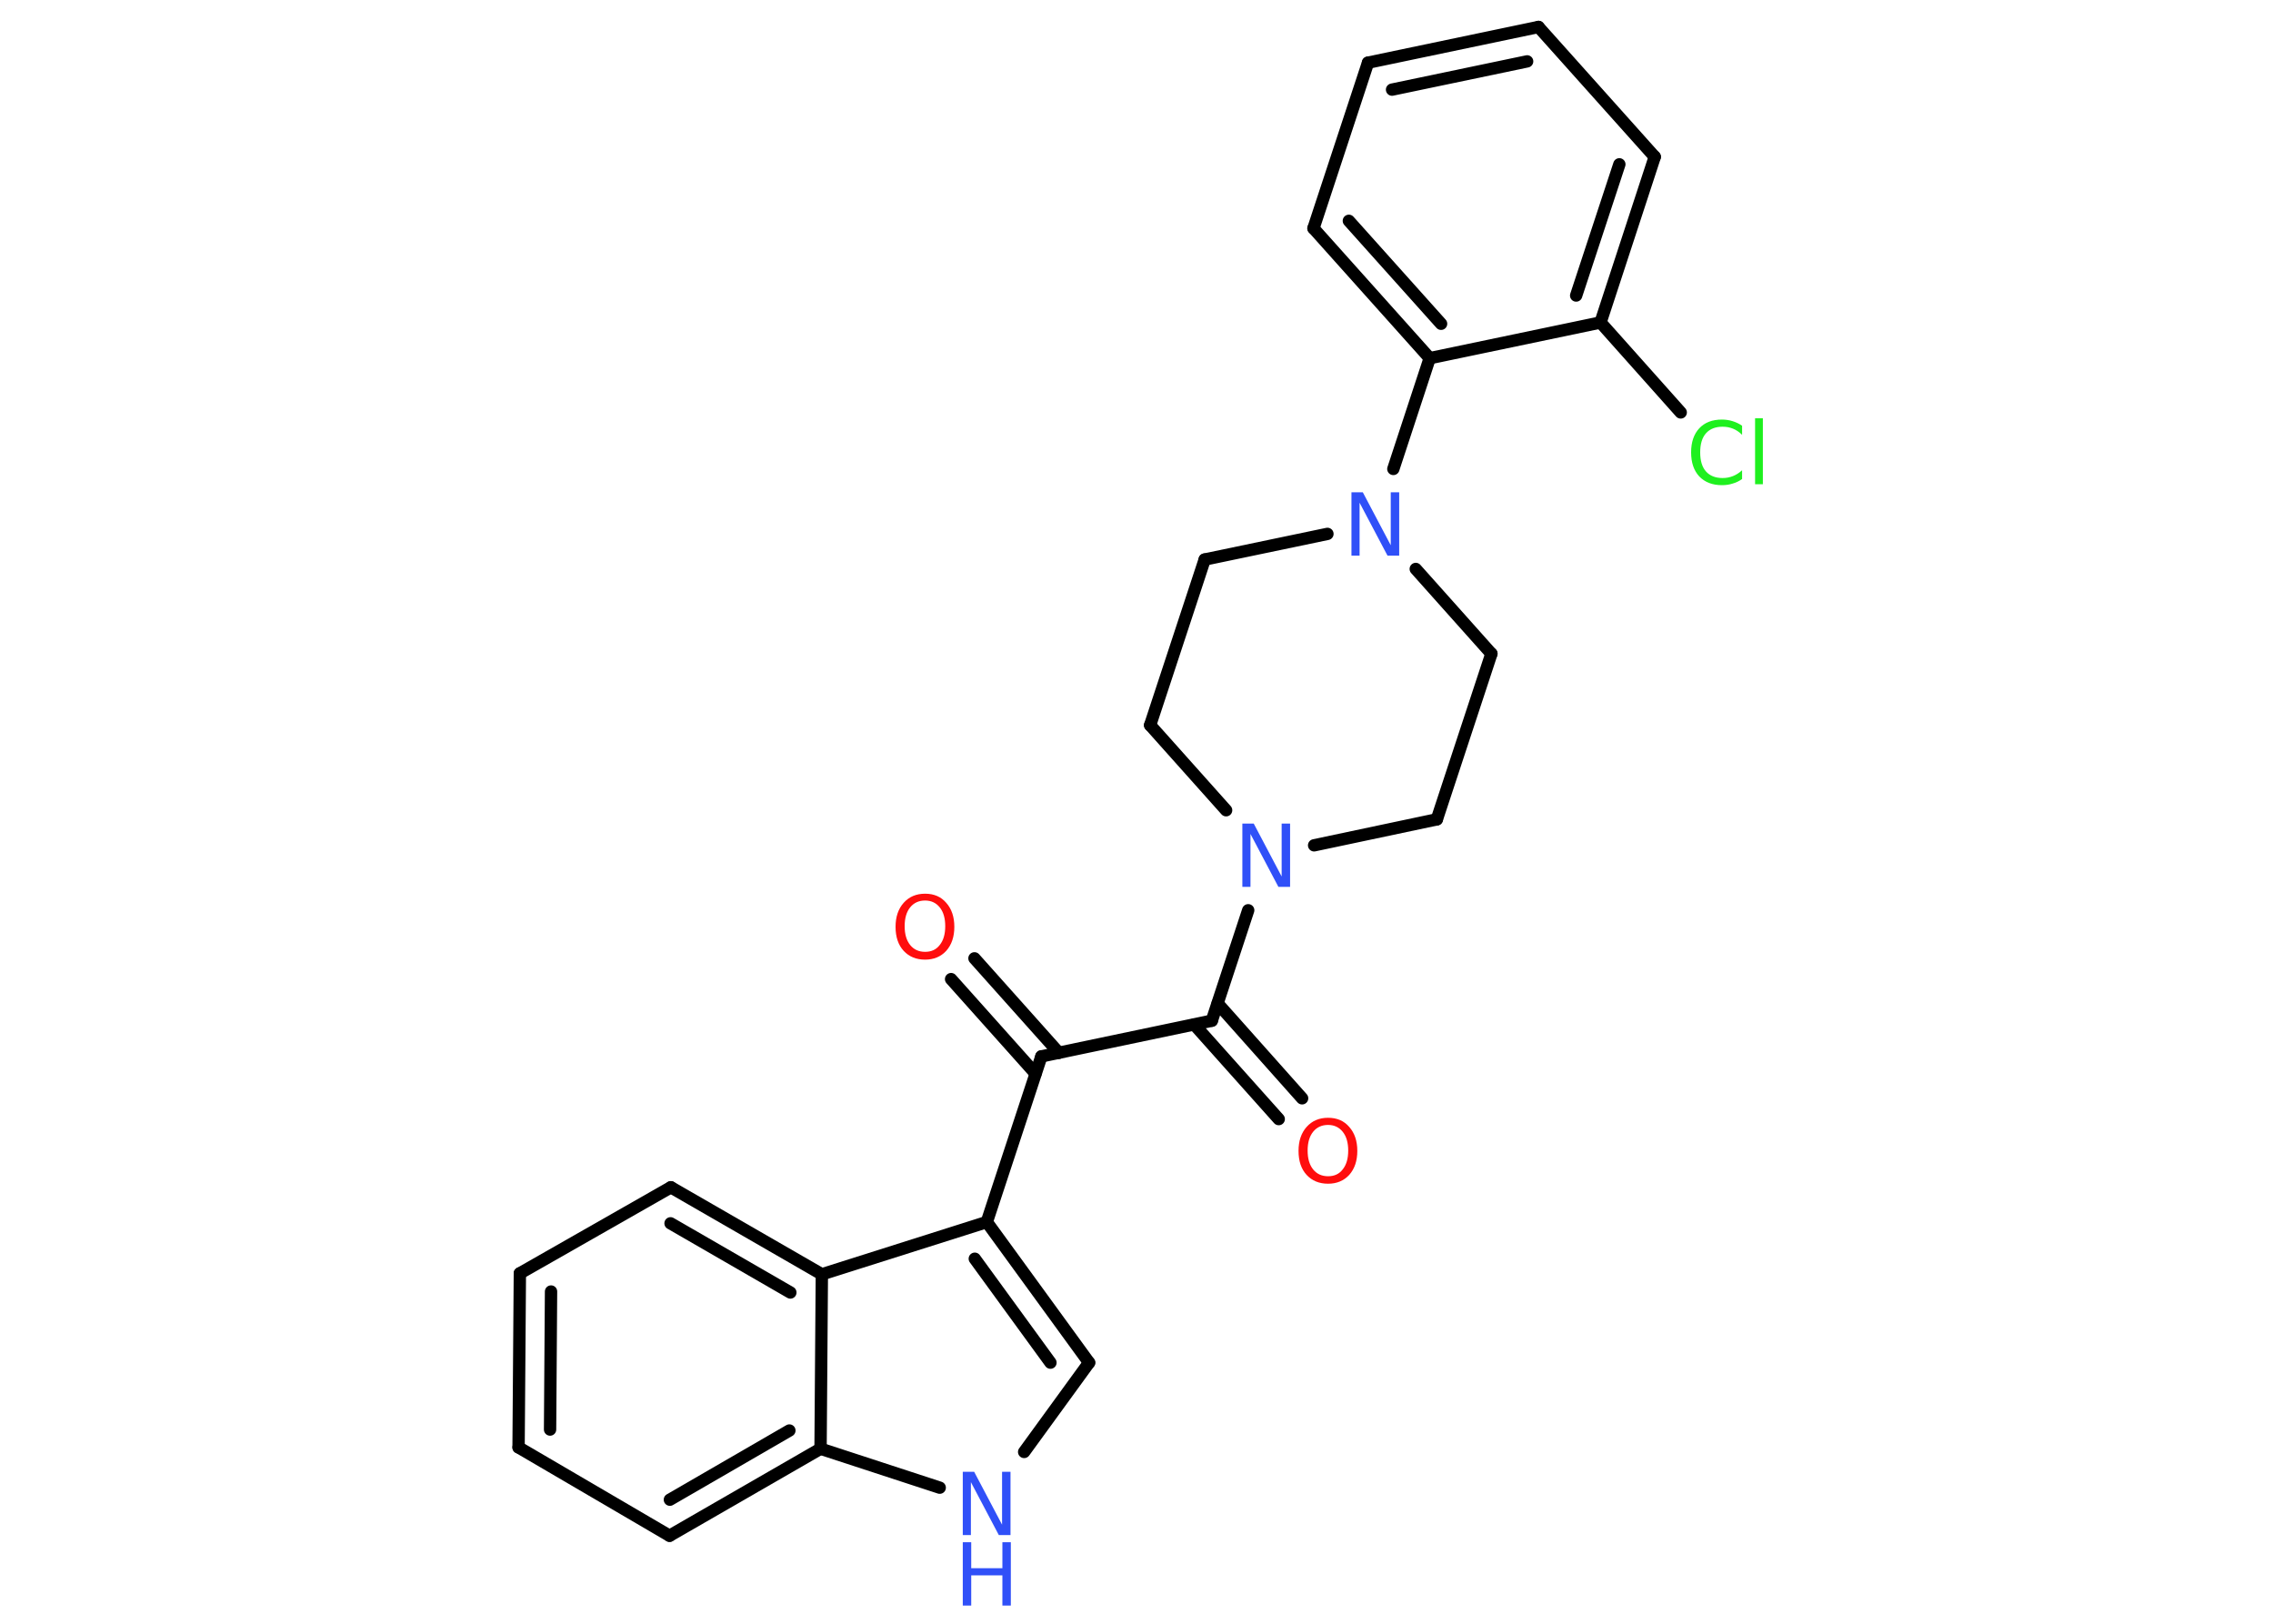<?xml version='1.0' encoding='UTF-8'?>
<!DOCTYPE svg PUBLIC "-//W3C//DTD SVG 1.1//EN" "http://www.w3.org/Graphics/SVG/1.1/DTD/svg11.dtd">
<svg version='1.2' xmlns='http://www.w3.org/2000/svg' xmlns:xlink='http://www.w3.org/1999/xlink' width='70.0mm' height='50.0mm' viewBox='0 0 70.0 50.0'>
  <desc>Generated by the Chemistry Development Kit (http://github.com/cdk)</desc>
  <g stroke-linecap='round' stroke-linejoin='round' stroke='#000000' stroke-width='.38' fill='#3050F8'>
    <rect x='.0' y='.0' width='70.0' height='50.0' fill='#FFFFFF' stroke='none'/>
    <g id='mol1' class='mol'>
      <g id='mol1bnd1' class='bond'>
        <line x1='30.01' y1='29.51' x2='32.61' y2='32.42'/>
        <line x1='29.29' y1='30.15' x2='31.89' y2='33.06'/>
      </g>
      <line id='mol1bnd2' class='bond' x1='32.07' y1='32.53' x2='37.32' y2='31.43'/>
      <g id='mol1bnd3' class='bond'>
        <line x1='37.5' y1='30.9' x2='40.1' y2='33.82'/>
        <line x1='36.78' y1='31.55' x2='39.38' y2='34.46'/>
      </g>
      <line id='mol1bnd4' class='bond' x1='37.32' y1='31.43' x2='38.44' y2='28.03'/>
      <line id='mol1bnd5' class='bond' x1='40.47' y1='26.03' x2='44.25' y2='25.23'/>
      <line id='mol1bnd6' class='bond' x1='44.25' y1='25.23' x2='45.93' y2='20.13'/>
      <line id='mol1bnd7' class='bond' x1='45.93' y1='20.13' x2='43.6' y2='17.52'/>
      <line id='mol1bnd8' class='bond' x1='42.91' y1='14.44' x2='44.03' y2='11.03'/>
      <g id='mol1bnd9' class='bond'>
        <line x1='40.45' y1='7.03' x2='44.03' y2='11.03'/>
        <line x1='41.54' y1='6.8' x2='44.38' y2='9.97'/>
      </g>
      <line id='mol1bnd10' class='bond' x1='40.45' y1='7.03' x2='42.13' y2='1.93'/>
      <g id='mol1bnd11' class='bond'>
        <line x1='47.38' y1='.83' x2='42.13' y2='1.93'/>
        <line x1='47.03' y1='1.89' x2='42.87' y2='2.76'/>
      </g>
      <line id='mol1bnd12' class='bond' x1='47.38' y1='.83' x2='50.96' y2='4.83'/>
      <g id='mol1bnd13' class='bond'>
        <line x1='49.29' y1='9.93' x2='50.96' y2='4.83'/>
        <line x1='48.54' y1='9.1' x2='49.87' y2='5.06'/>
      </g>
      <line id='mol1bnd14' class='bond' x1='44.03' y1='11.03' x2='49.29' y2='9.93'/>
      <line id='mol1bnd15' class='bond' x1='49.29' y1='9.93' x2='51.76' y2='12.7'/>
      <line id='mol1bnd16' class='bond' x1='40.88' y1='16.44' x2='37.1' y2='17.23'/>
      <line id='mol1bnd17' class='bond' x1='37.1' y1='17.23' x2='35.42' y2='22.33'/>
      <line id='mol1bnd18' class='bond' x1='37.76' y1='24.95' x2='35.42' y2='22.33'/>
      <line id='mol1bnd19' class='bond' x1='32.07' y1='32.53' x2='30.39' y2='37.63'/>
      <g id='mol1bnd20' class='bond'>
        <line x1='33.54' y1='41.96' x2='30.39' y2='37.63'/>
        <line x1='32.35' y1='41.96' x2='30.02' y2='38.76'/>
      </g>
      <line id='mol1bnd21' class='bond' x1='33.54' y1='41.96' x2='31.54' y2='44.71'/>
      <line id='mol1bnd22' class='bond' x1='28.94' y1='45.81' x2='25.27' y2='44.61'/>
      <g id='mol1bnd23' class='bond'>
        <line x1='20.62' y1='47.29' x2='25.27' y2='44.61'/>
        <line x1='20.63' y1='46.18' x2='24.31' y2='44.05'/>
      </g>
      <line id='mol1bnd24' class='bond' x1='20.62' y1='47.29' x2='15.97' y2='44.57'/>
      <g id='mol1bnd25' class='bond'>
        <line x1='16.01' y1='39.21' x2='15.97' y2='44.57'/>
        <line x1='16.97' y1='39.77' x2='16.94' y2='44.02'/>
      </g>
      <line id='mol1bnd26' class='bond' x1='16.01' y1='39.21' x2='20.66' y2='36.56'/>
      <g id='mol1bnd27' class='bond'>
        <line x1='25.31' y1='39.24' x2='20.66' y2='36.56'/>
        <line x1='24.34' y1='39.8' x2='20.65' y2='37.67'/>
      </g>
      <line id='mol1bnd28' class='bond' x1='30.39' y1='37.63' x2='25.31' y2='39.24'/>
      <line id='mol1bnd29' class='bond' x1='25.27' y1='44.61' x2='25.31' y2='39.24'/>
      <path id='mol1atm1' class='atom' d='M28.49 27.73q-.29 .0 -.46 .21q-.17 .21 -.17 .58q.0 .37 .17 .58q.17 .21 .46 .21q.29 .0 .45 -.21q.17 -.21 .17 -.58q.0 -.37 -.17 -.58q-.17 -.21 -.45 -.21zM28.49 27.52q.41 .0 .65 .28q.25 .28 .25 .74q.0 .46 -.25 .74q-.25 .27 -.65 .27q-.41 .0 -.66 -.27q-.25 -.27 -.25 -.74q.0 -.46 .25 -.74q.25 -.28 .66 -.28z' stroke='none' fill='#FF0D0D'/>
      <path id='mol1atm4' class='atom' d='M40.9 34.64q-.29 .0 -.46 .21q-.17 .21 -.17 .58q.0 .37 .17 .58q.17 .21 .46 .21q.29 .0 .45 -.21q.17 -.21 .17 -.58q.0 -.37 -.17 -.58q-.17 -.21 -.45 -.21zM40.9 34.42q.41 .0 .65 .28q.25 .28 .25 .74q.0 .46 -.25 .74q-.25 .27 -.65 .27q-.41 .0 -.66 -.27q-.25 -.27 -.25 -.74q.0 -.46 .25 -.74q.25 -.28 .66 -.28z' stroke='none' fill='#FF0D0D'/>
      <path id='mol1atm5' class='atom' d='M38.26 25.36h.35l.86 1.63v-1.63h.26v1.95h-.36l-.86 -1.63v1.63h-.25v-1.95z' stroke='none'/>
      <path id='mol1atm8' class='atom' d='M41.62 15.16h.35l.86 1.63v-1.63h.26v1.95h-.36l-.86 -1.63v1.63h-.25v-1.95z' stroke='none'/>
      <path id='mol1atm15' class='atom' d='M53.65 13.11v.28q-.13 -.13 -.28 -.19q-.15 -.06 -.32 -.06q-.33 .0 -.51 .2q-.18 .2 -.18 .59q.0 .39 .18 .59q.18 .2 .51 .2q.17 .0 .32 -.06q.15 -.06 .28 -.18v.27q-.14 .1 -.29 .14q-.15 .05 -.33 .05q-.44 .0 -.7 -.27q-.25 -.27 -.25 -.74q.0 -.47 .25 -.74q.25 -.27 .7 -.27q.17 .0 .33 .05q.16 .05 .29 .14zM54.05 12.88h.24v2.03h-.24v-2.03z' stroke='none' fill='#1FF01F'/>
      <g id='mol1atm20' class='atom'>
        <path d='M29.65 45.32h.35l.86 1.63v-1.63h.26v1.95h-.36l-.86 -1.63v1.63h-.25v-1.95z' stroke='none'/>
        <path d='M29.65 47.49h.26v.8h.96v-.8h.26v1.95h-.26v-.93h-.96v.93h-.26v-1.95z' stroke='none'/>
      </g>
    </g>
  </g>
</svg>
